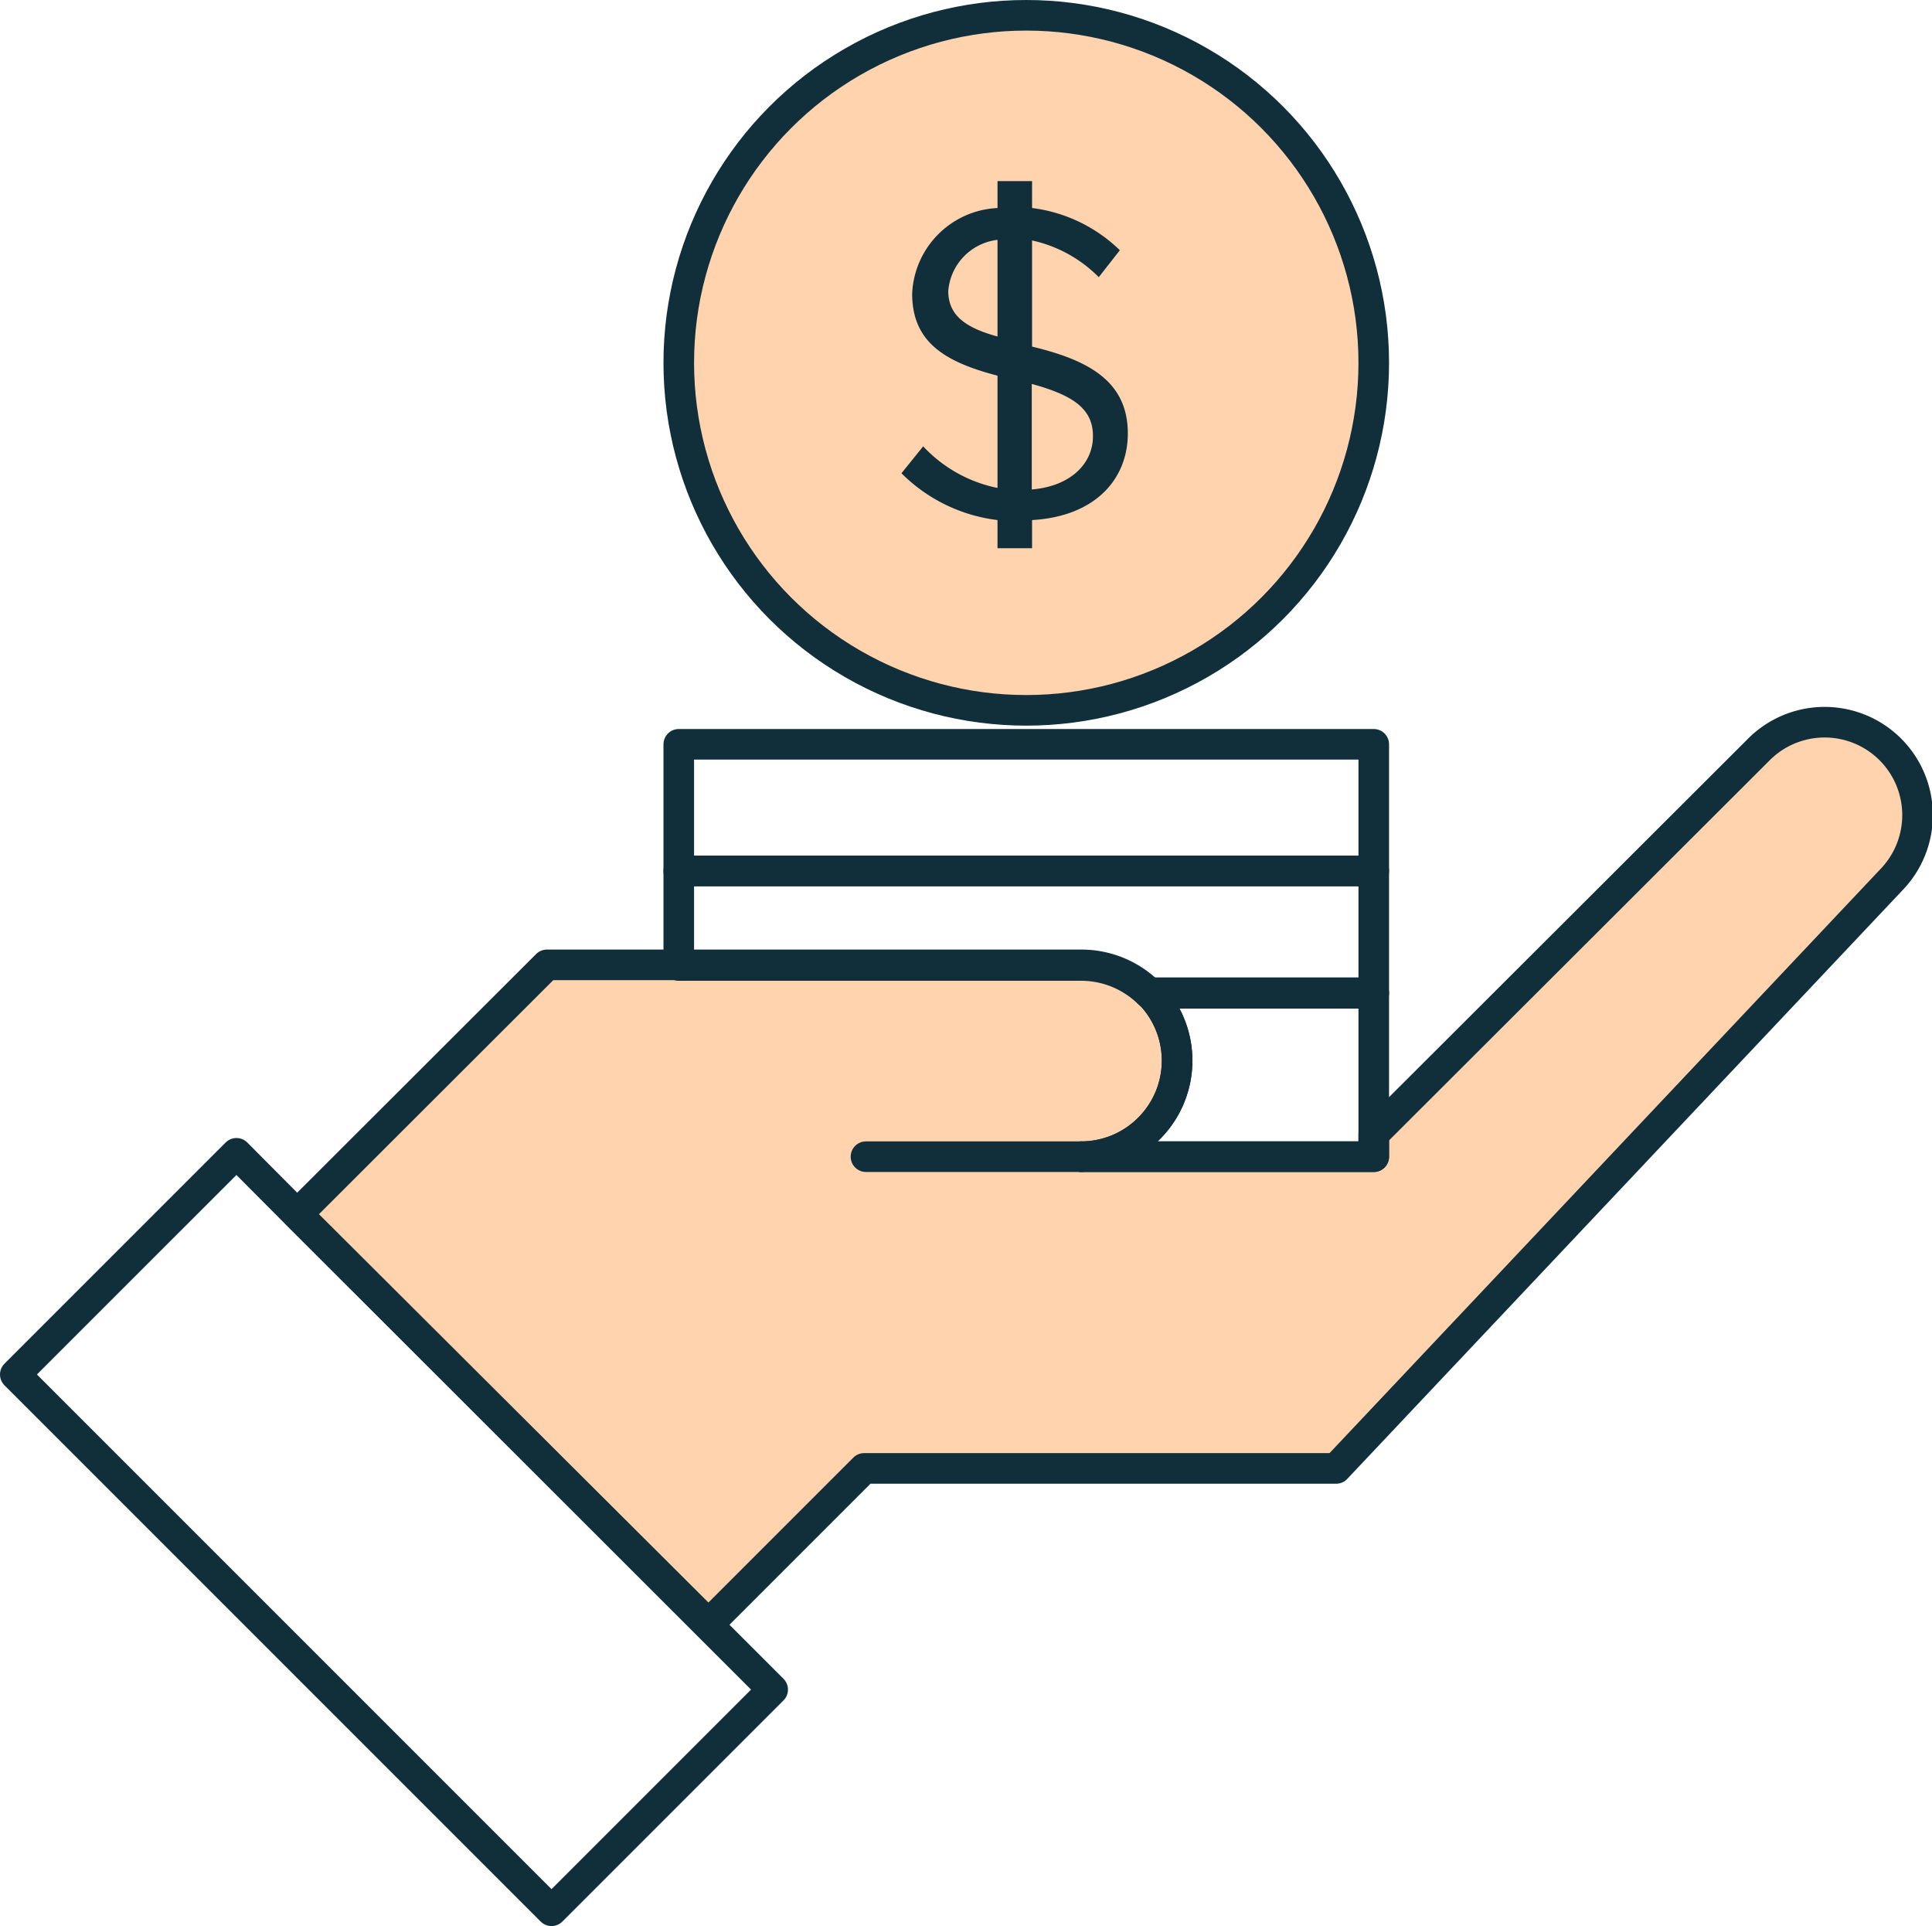<svg xmlns="http://www.w3.org/2000/svg" viewBox="0 0 63.16 62.96"><defs><style>.cls-1{fill:none;stroke:#102f3a;stroke-linecap:round;stroke-linejoin:round;}.cls-2{fill:#ffd3ae;}.cls-3{fill:#102f3a;}</style></defs><g id="Layer_2" data-name="Layer 2"><g id="Layer_1-2" data-name="Layer 1"><polygon class="cls-1" points="25.26 55.23 18.03 62.46 0.5 44.93 7.73 37.7 9.72 39.7 25.26 55.23"/><path class="cls-2" d="M61.83,28.76,43.68,48H28.25l-5.09,5.09L9.72,39.69l8.16-8.15H35.35a3.13,3.13,0,0,1,2.21,5.35,3.11,3.11,0,0,1-2.21.92h9.56v-.74L57.47,24.53a3,3,0,0,1,4.36,4.23Z"/><line class="cls-1" x1="35.35" y1="37.81" x2="28.31" y2="37.81"/><path class="cls-1" d="M61.83,28.76,43.68,48H28.25l-5.09,5.09L9.72,39.69l8.16-8.15H35.35a3.13,3.13,0,0,1,2.21,5.35,3.11,3.11,0,0,1-2.21.92h9.56v-.74L57.47,24.53a3,3,0,0,1,4.36,4.23Z"/><circle class="cls-2" cx="33.55" cy="11.86" r="11.36"/><circle class="cls-1" cx="33.55" cy="11.86" r="11.36"/><rect class="cls-1" x="22.19" y="24.33" width="22.72" height="4.14"/><path class="cls-1" d="M44.91,32.45v5.36H35.35a3.14,3.14,0,0,0,2.21-5.36Z"/><path class="cls-1" d="M44.91,28.47v4H37.56a3.15,3.15,0,0,0-2.21-.91H22.19V28.47Z"/><path class="cls-3" d="M33.74,17v.92H32.61V17a5.35,5.35,0,0,1-3.14-1.53l.71-.88a4.56,4.56,0,0,0,2.43,1.36V12.28c-1.73-.45-2.79-1.1-2.79-2.68a2.93,2.93,0,0,1,2.79-2.8V5.92h1.13V6.8a5,5,0,0,1,2.87,1.38l-.69.88a4.39,4.39,0,0,0-2.18-1.2v3.47c1.83.44,3.13,1.12,3.13,2.84C36.87,15.65,35.82,16.88,33.74,17Zm-1.13-6V7.84A1.83,1.83,0,0,0,31,9.51C31,10.3,31.55,10.71,32.61,11Zm3.12,3.25c0-.91-.69-1.34-2-1.7V16C35.05,15.89,35.73,15.11,35.73,14.27Z"/></g></g></svg>